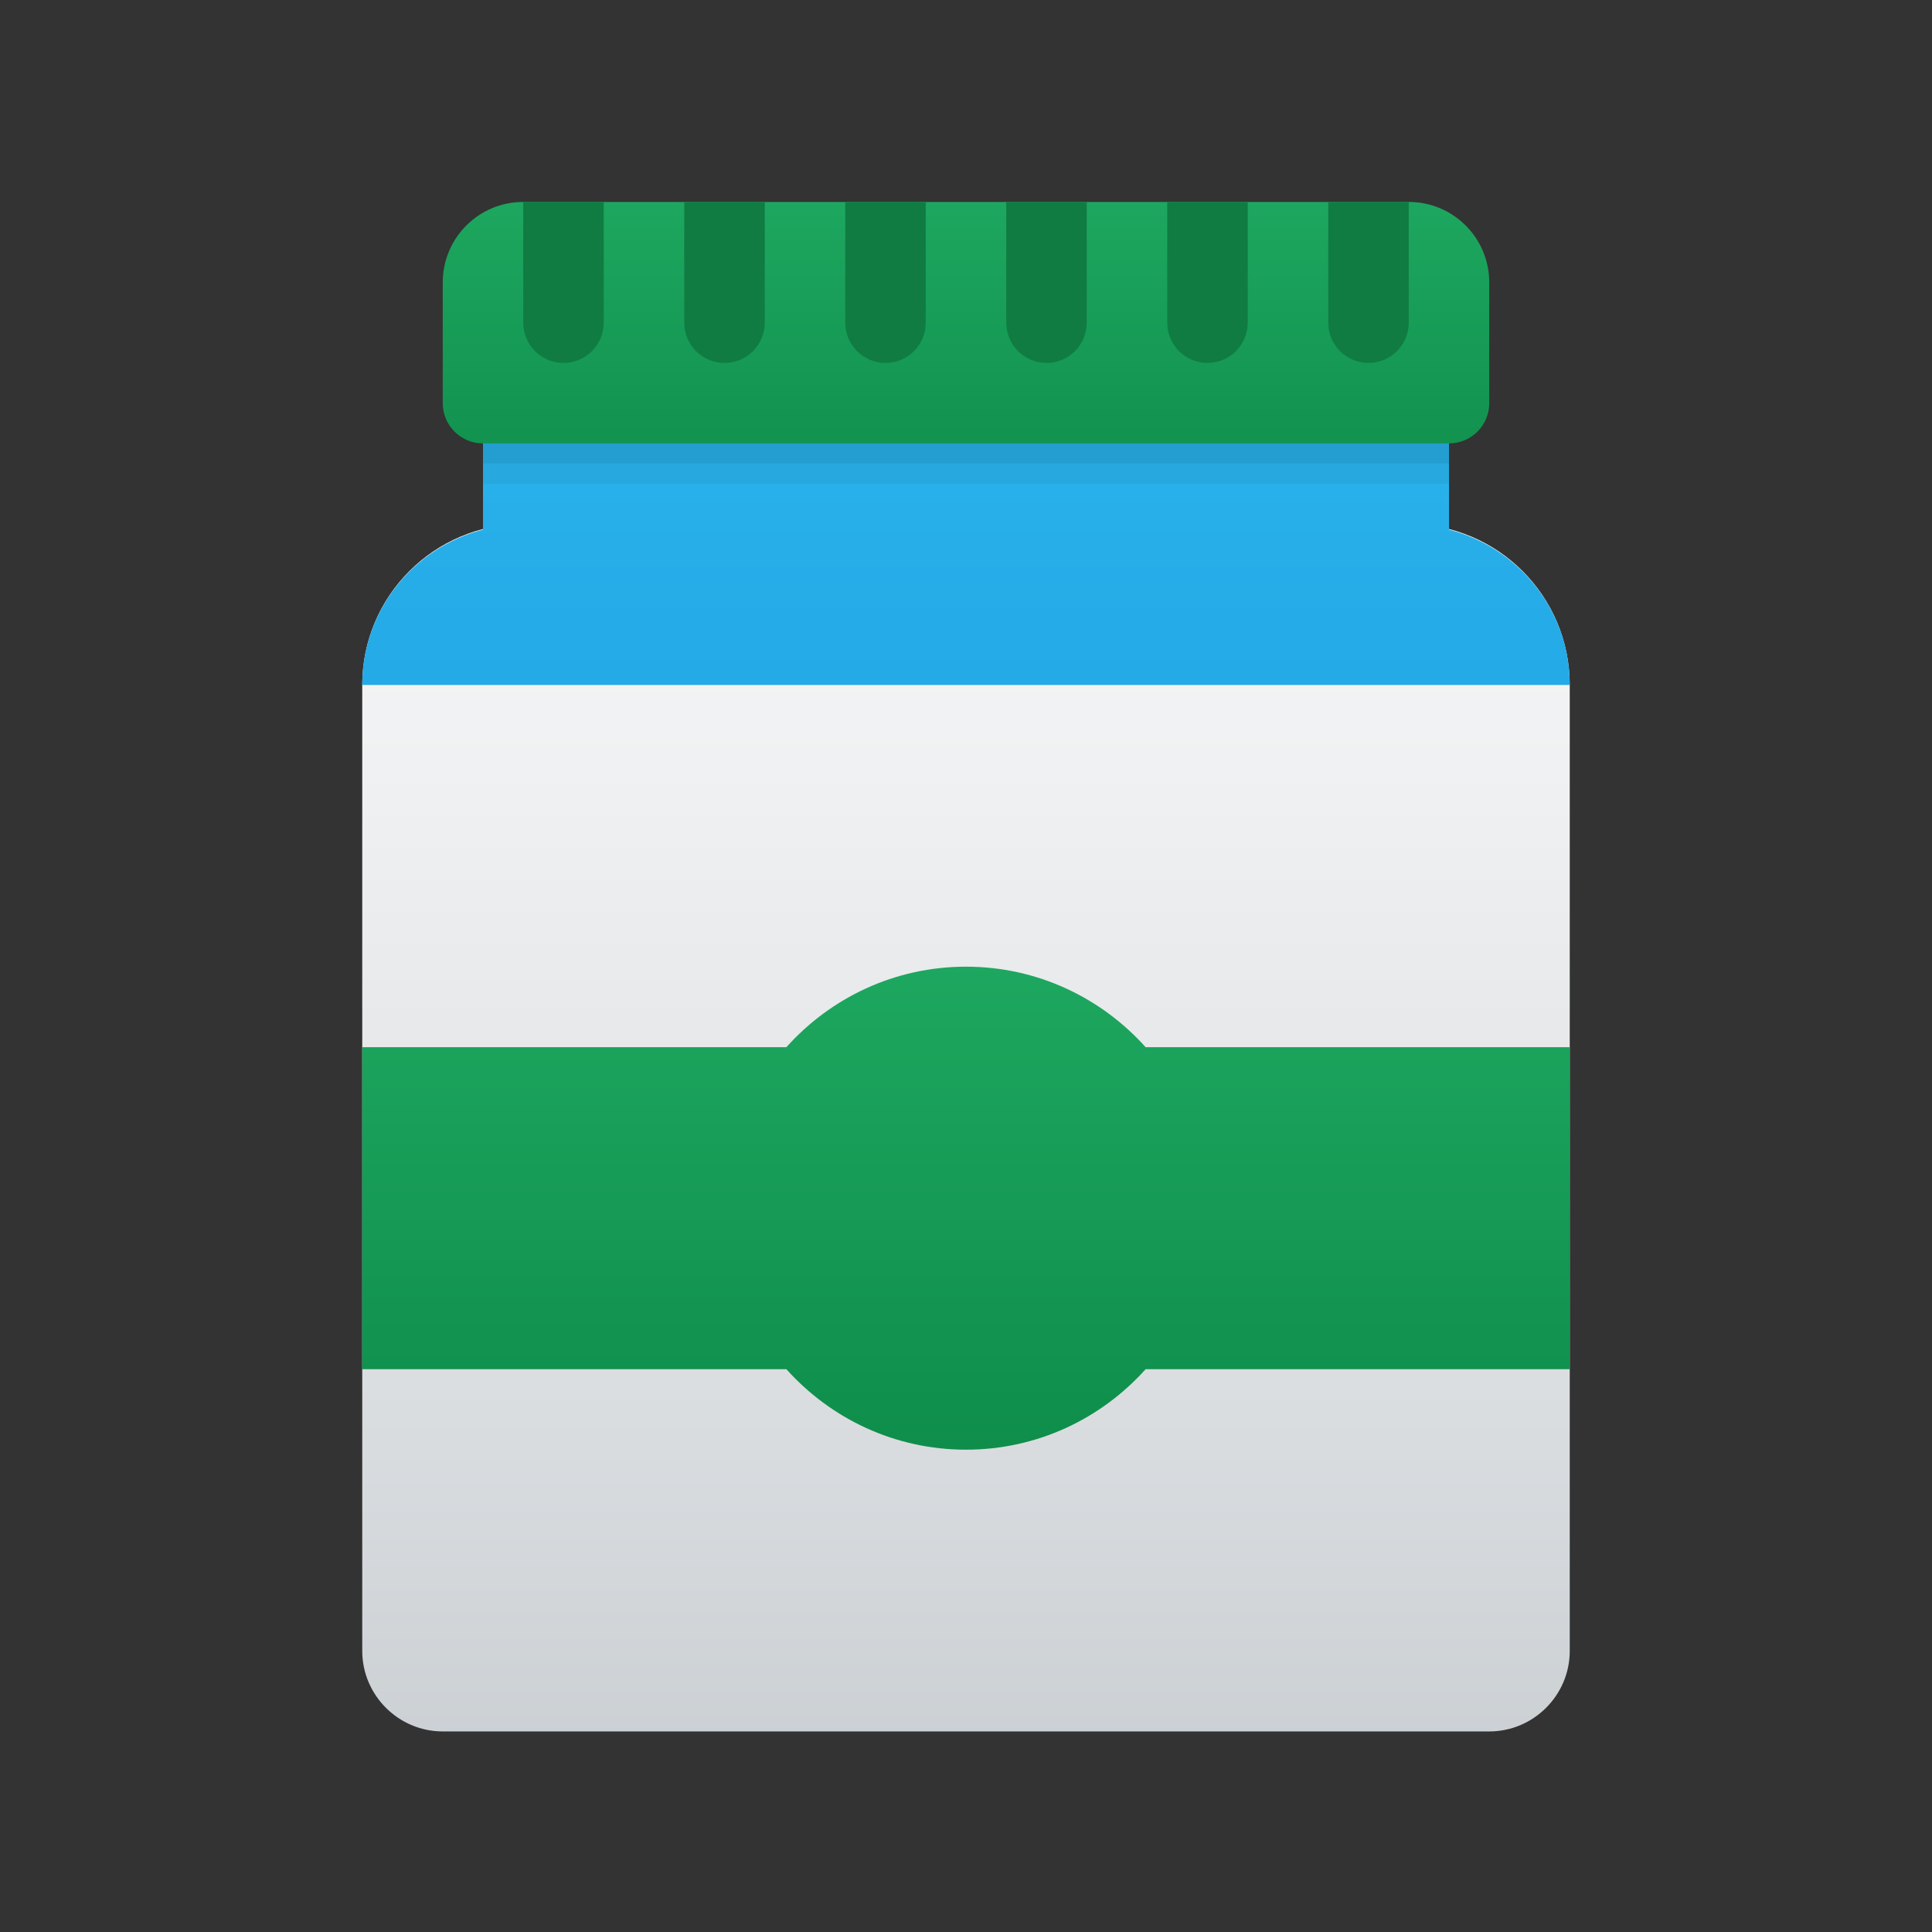 <svg xmlns="http://www.w3.org/2000/svg" viewBox="0 0 48 48"><rect x="0" y="0" width="48" height="48" fill="#333333" stroke="none"/><linearGradient id="JoYKst40u3xBXS9XdttiGa" x1="24" x2="24" y1="8.668" y2="48.779" gradientUnits="userSpaceOnUse"><stop offset="0" stop-color="#f9f9f9"/><stop offset=".26" stop-color="#f0f1f2"/><stop offset=".678" stop-color="#d9dcdf"/><stop offset="1" stop-color="#c2c8cc"/></linearGradient><path fill="url(#JoYKst40u3xBXS9XdttiGa)" d="M39,17.017v24c0,1.1-0.9,2-2,2H11c-1.1,0-2-0.9-2-2v-24c0-2.21,1.79-4,4-4h22 C37.21,13.017,39,14.807,39,17.017z"/><linearGradient id="JoYKst40u3xBXS9XdttiGb" x1="24" x2="24" y1="1.781" y2="23.122" gradientUnits="userSpaceOnUse"><stop offset="0" stop-color="#32bdef"/><stop offset="1" stop-color="#1ea2e4"/></linearGradient><path fill="url(#JoYKst40u3xBXS9XdttiGb)" d="M36,13.158V5.767H12v7.391c-1.723,0.446-3,1.996-3,3.859h30 C39,15.154,37.723,13.604,36,13.158z"/><path d="M12,11.017v1h24v-1H12z" opacity=".05"/><path d="M12,11.017v0.5h24v-0.5H12z" opacity=".07"/><linearGradient id="JoYKst40u3xBXS9XdttiGc" x1="24" x2="24" y1="3.134" y2="16.02" gradientUnits="userSpaceOnUse"><stop offset="0" stop-color="#21ad64"/><stop offset="1" stop-color="#088242"/></linearGradient><path fill="url(#JoYKst40u3xBXS9XdttiGc)" d="M36,11.017H12c-0.552,0-1-0.448-1-1v-3c0-1.105,0.895-2,2-2h22c1.105,0,2,0.895,2,2v3	C37,10.569,36.552,11.017,36,11.017z"/><g><path fill="#107c42" d="M14,9.017L14,9.017c-0.552,0-1-0.448-1-1v-3h2v3C15,8.569,14.552,9.017,14,9.017z"/><path fill="#107c42" d="M18,9.017L18,9.017c-0.552,0-1-0.448-1-1v-3h2v3C19,8.569,18.552,9.017,18,9.017z"/><path fill="#107c42" d="M22,9.017L22,9.017c-0.552,0-1-0.448-1-1v-3h2v3C23,8.569,22.552,9.017,22,9.017z"/><path fill="#107c42" d="M26,9.017L26,9.017c-0.552,0-1-0.448-1-1v-3h2v3C27,8.569,26.552,9.017,26,9.017z"/><path fill="#107c42" d="M30,9.017L30,9.017c-0.552,0-1-0.448-1-1v-3h2v3C31,8.569,30.552,9.017,30,9.017z"/><path fill="#107c42" d="M34,9.017L34,9.017c-0.552,0-1-0.448-1-1v-3h2v3C35,8.569,34.552,9.017,34,9.017z"/></g><linearGradient id="JoYKst40u3xBXS9XdttiGd" x1="24" x2="24" y1="21.075" y2="41.486" gradientUnits="userSpaceOnUse"><stop offset="0" stop-color="#21ad64"/><stop offset="1" stop-color="#088242"/></linearGradient><path fill="url(#JoYKst40u3xBXS9XdttiGd)" d="M39,26.017H28.463c-1.099-1.225-2.688-2-4.463-2s-3.365,0.775-4.463,2H9v8h10.537	c1.099,1.225,2.688,2,4.463,2s3.365-0.775,4.463-2H39V26.017z"/></svg>